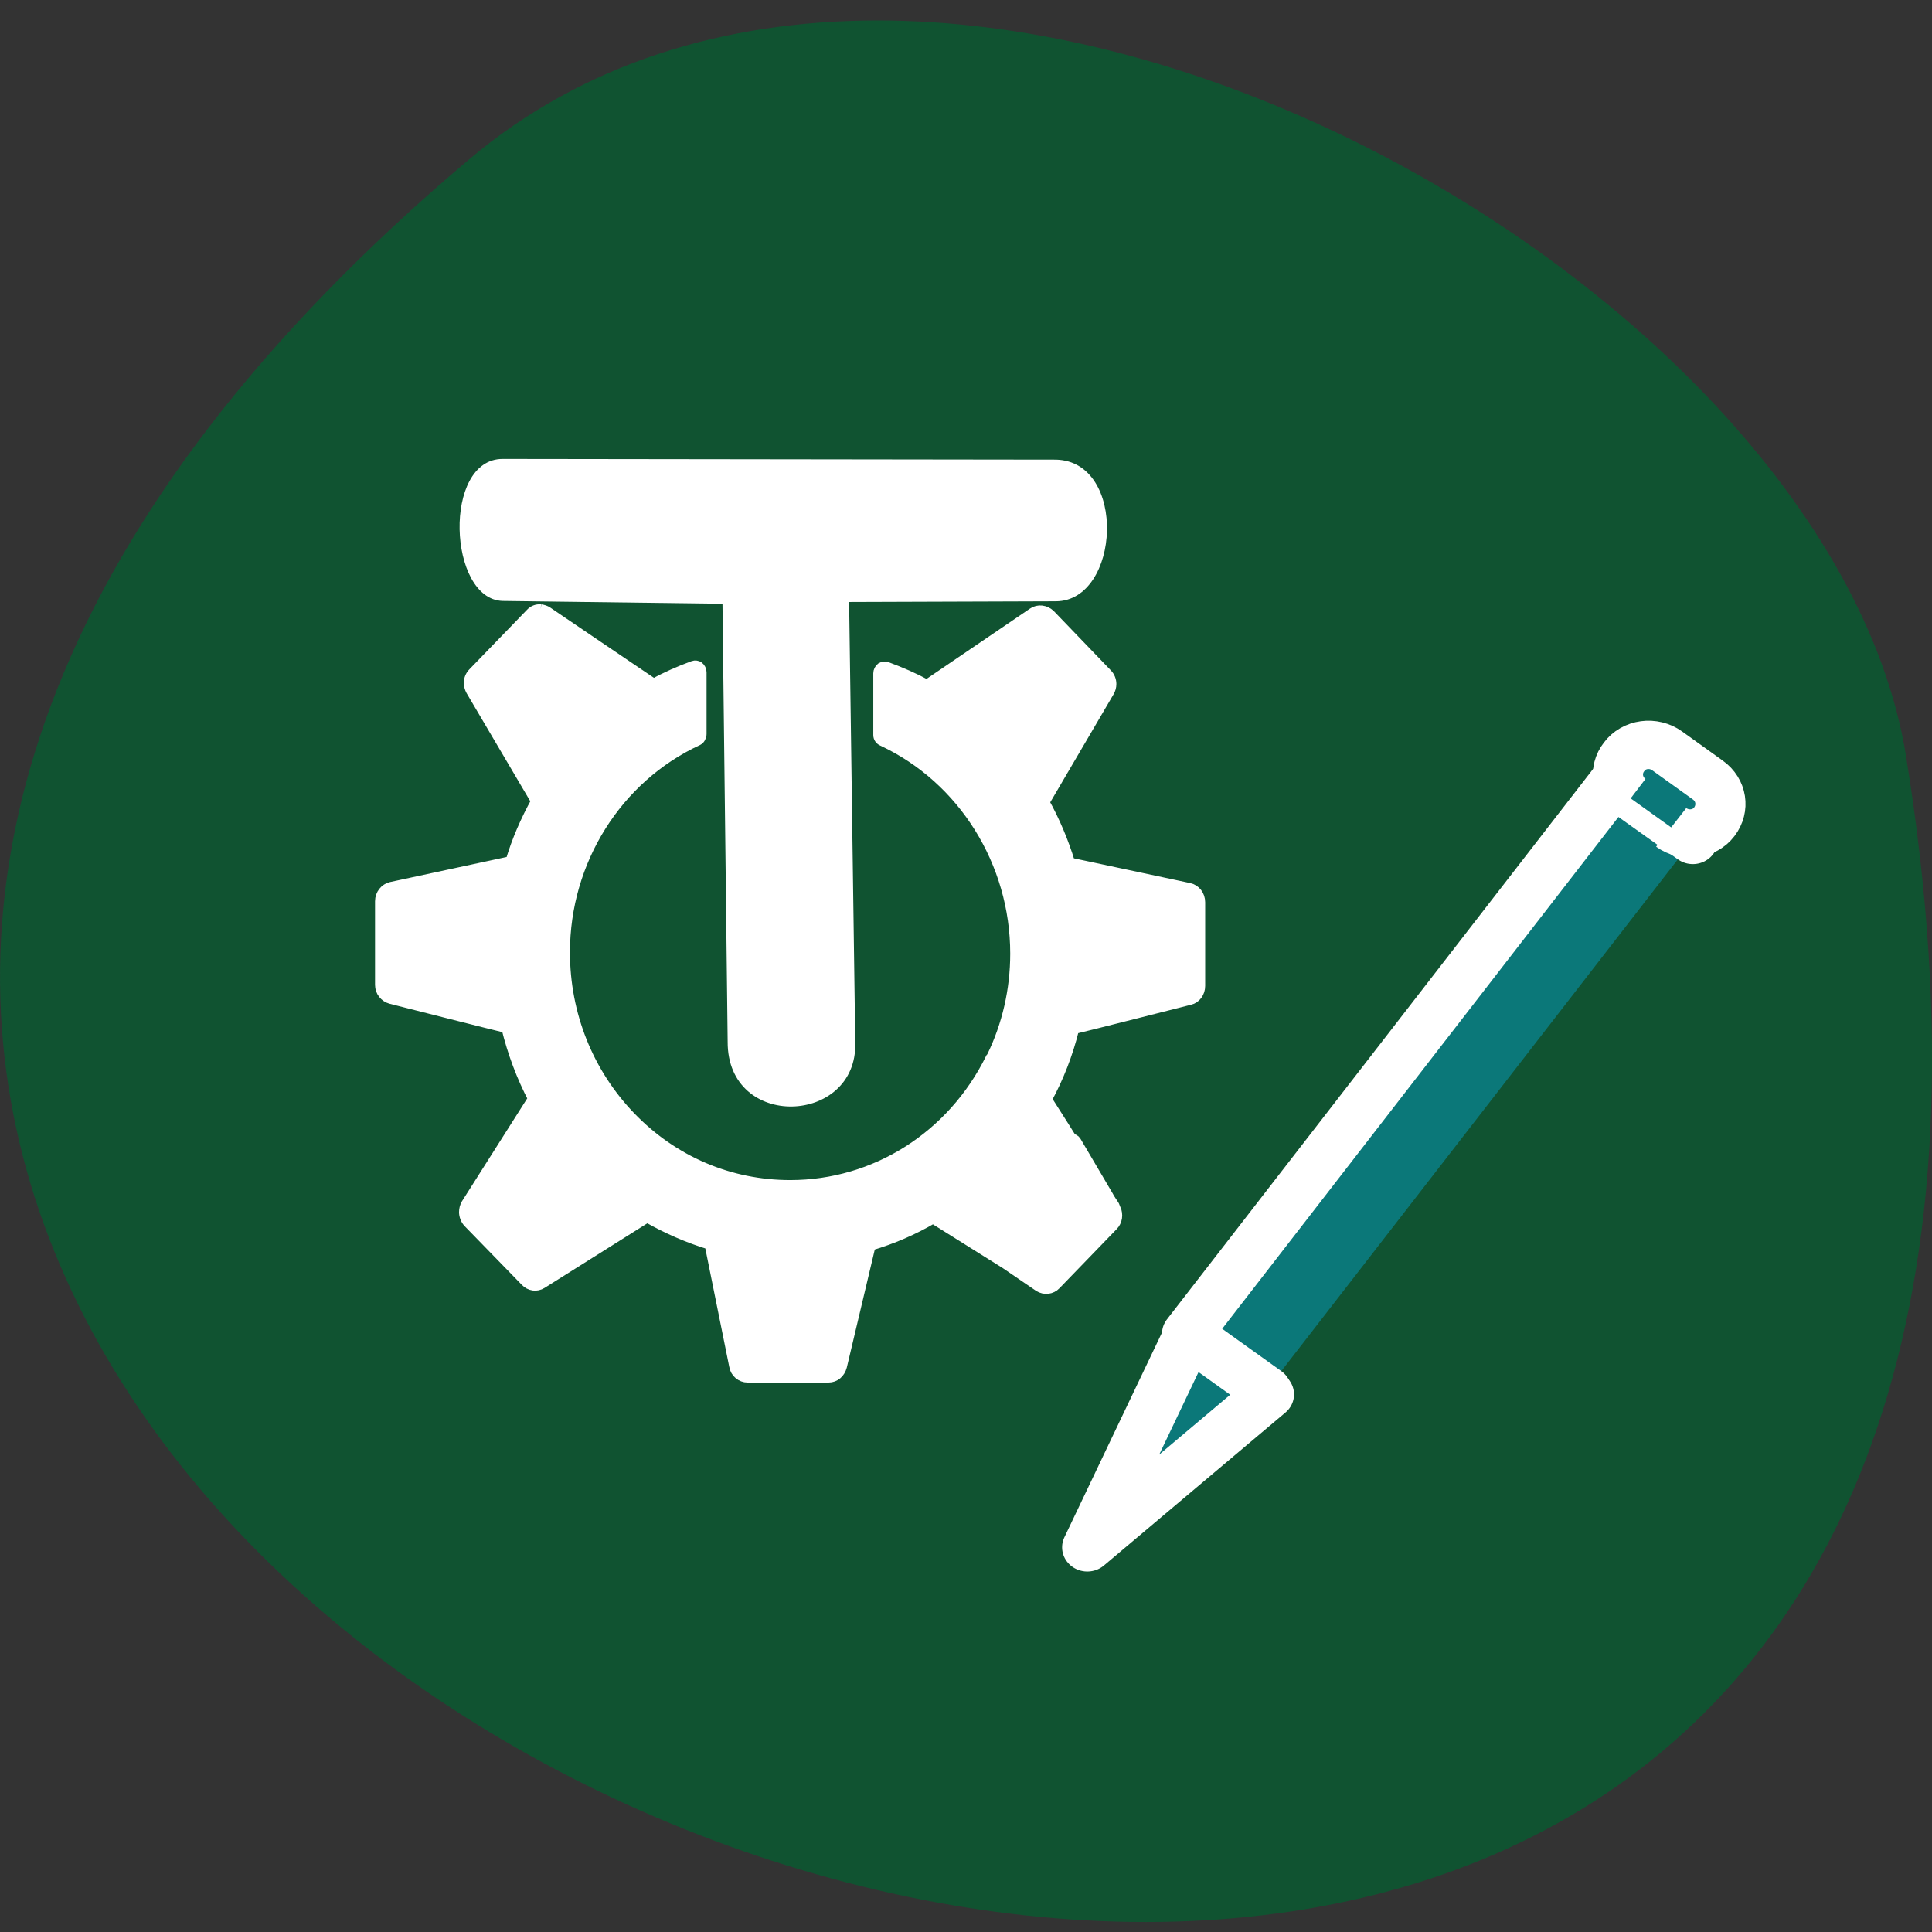 <svg xmlns="http://www.w3.org/2000/svg" viewBox="0 0 22 22"><rect x="0" y="0" width="22" height="22" fill="#333333" stroke="none"/><path d="m 5.344 1.813 c -19.367 16.355 20.449 32.09 16.359 6.789 c -0.898 -5.547 -11.141 -11.199 -16.359 -6.789" fill="#105331"/><g fill="#fff"><path d="m 8.227 6.875 l 0.059 4.988 c -0.004 1.012 1.477 0.949 1.453 0.012 l -0.07 -5.02 l 2.355 -0.008 c 0.734 -0.004 0.816 -1.594 0 -1.613 l -6.301 -0.008 c -0.684 0 -0.621 1.598 0 1.617"/><path d="m 59.73 57.21 c -0.738 -0.065 -1.475 0.195 -2.01 0.781 l -11.264 11.253 c -0.536 0.52 -0.805 1.171 -0.805 1.886 c 0 0.455 0.134 0.976 0.402 1.431 c 0 0 12.136 19.903 12.806 21.01 c -2.078 3.642 -3.822 7.48 -5.03 11.448 c -1.274 0.26 -23.467 4.878 -23.467 4.878 c -1.207 0.26 -2.146 1.366 -2.146 2.667 v 15.871 c 0 1.236 0.872 2.277 2.078 2.602 c 0 0 21.455 5.269 22.729 5.529 c 1.207 4.748 2.95 9.236 5.23 13.464 c -0.67 1.041 -13.14 20.03 -13.14 20.03 c -0.268 0.455 -0.402 0.976 -0.402 1.496 c 0 0.65 0.268 1.366 0.738 1.886 l 11.264 11.188 c 0.872 0.911 2.213 1.106 3.285 0.455 c 0 0 19.578 -11.903 20.651 -12.553 c 3.889 2.146 8.05 3.903 12.27 5.138 c 0.268 1.301 4.827 23.09 4.827 23.09 c 0.201 1.236 1.341 2.146 2.615 2.146 h 15.89 c 1.274 0 2.28 -0.846 2.615 -2.081 l 5.632 -22.96 c 4.291 -1.236 8.381 -2.927 12.27 -5.138 c 0.805 0.455 8.448 5.138 14.281 8.651 c 2.682 1.756 6.504 4.293 6.504 4.293 c 1.073 0.65 2.481 0.52 3.352 -0.39 l 11.197 -11.188 c 0.872 -0.846 1.01 -2.081 0.536 -3.122 c 0 0 -0.067 0 -0.067 -0.065 c 0 0 0 -0.065 -0.067 -0.13 c -0.067 -0.195 -0.067 -0.325 -0.201 -0.52 c 0 0 -1.01 -1.431 -1.14 -1.756 l -6.302 -10.342 c -0.201 -0.325 -0.536 -0.455 -0.872 -0.52 c -2.213 -3.447 -4.626 -7.02 -4.894 -7.48 c 2.347 -4.163 4.157 -8.651 5.364 -13.399 c 1.274 -0.26 22.729 -5.529 22.729 -5.529 c 1.207 -0.26 2.01 -1.366 2.01 -2.602 v -15.871 c 0 -1.301 -0.872 -2.407 -2.146 -2.667 c 0 0 -22.19 -4.553 -23.399 -4.813 c -1.274 -4.03 -2.95 -7.87 -5.03 -11.513 c 0.67 -1.106 12.739 -21.01 12.739 -21.01 c 0.268 -0.455 0.402 -0.911 0.402 -1.431 c 0 -0.65 -0.268 -1.366 -0.805 -1.886 l -11.197 -11.253 c -0.939 -0.846 -2.347 -1.041 -3.419 -0.325 c 0 0 -19.712 12.944 -20.785 13.659 c -2.481 -1.301 -5.096 -2.407 -7.845 -3.382 c -0.402 -0.13 -0.805 -0.065 -1.14 0.13 c -0.335 0.26 -0.536 0.65 -0.536 1.041 v 11.708 c 0 0.52 0.335 0.911 0.805 1.106 c 15.823 7.155 26.08 23.03 26.08 40.39 c 0 6.895 -1.609 13.594 -4.626 19.578 c -0.067 0.13 -0.134 0.195 -0.201 0.26 c -7.576 14.895 -22.729 24.13 -39.36 24.13 c -11.867 0 -22.93 -4.553 -31.31 -12.944 c -8.314 -8.326 -12.94 -19.448 -12.94 -31.29 c 0 -17.367 10.258 -33.17 26.15 -40.26 c 0.402 -0.195 0.67 -0.715 0.67 -1.171 v -11.708 c 0 -0.39 -0.201 -0.781 -0.536 -1.041 c -0.268 -0.195 -0.738 -0.26 -1.073 -0.13 c -2.749 0.976 -5.364 2.081 -7.777 3.382 c -1.14 -0.715 -20.852 -13.659 -20.852 -13.659 c -0.402 -0.26 -0.872 -0.39 -1.341 -0.455" transform="matrix(0.058 0 0 0.06 2.692 3.509)" stroke="#fff" stroke-width="2"/></g><g fill="#0b7879" fill-rule="evenodd" stroke="#fff" stroke-linejoin="round" stroke-width="3.317"><g stroke-linecap="round"><path d="m 48.11 30.862 c -12.896 9.39 -12.896 9.39 -12.896 9.39 l 7.939 -13.825" transform="matrix(0.172 -0.015 0.016 0.165 5.68 11.507)"/><path d="m -56.32 9.391 l 6.532 -0.006 l 0.006 47.13 l -6.55 0.02" transform="matrix(-0.138 -0.099 0.103 -0.133 5.68 11.507)"/></g><path d="m -54.666 56.37 c -1.135 -0.004 -2.069 0.902 -2.057 2.01 c 0.008 1.143 0.916 2.053 2.069 2.043 h 3.34 c 1.135 0.004 2.069 -0.902 2.043 -2.032 c 0.006 -1.124 -0.902 -2.034 -2.055 -2.024" transform="matrix(-0.138 -0.099 0.103 -0.133 5.68 11.507)"/></g></svg>